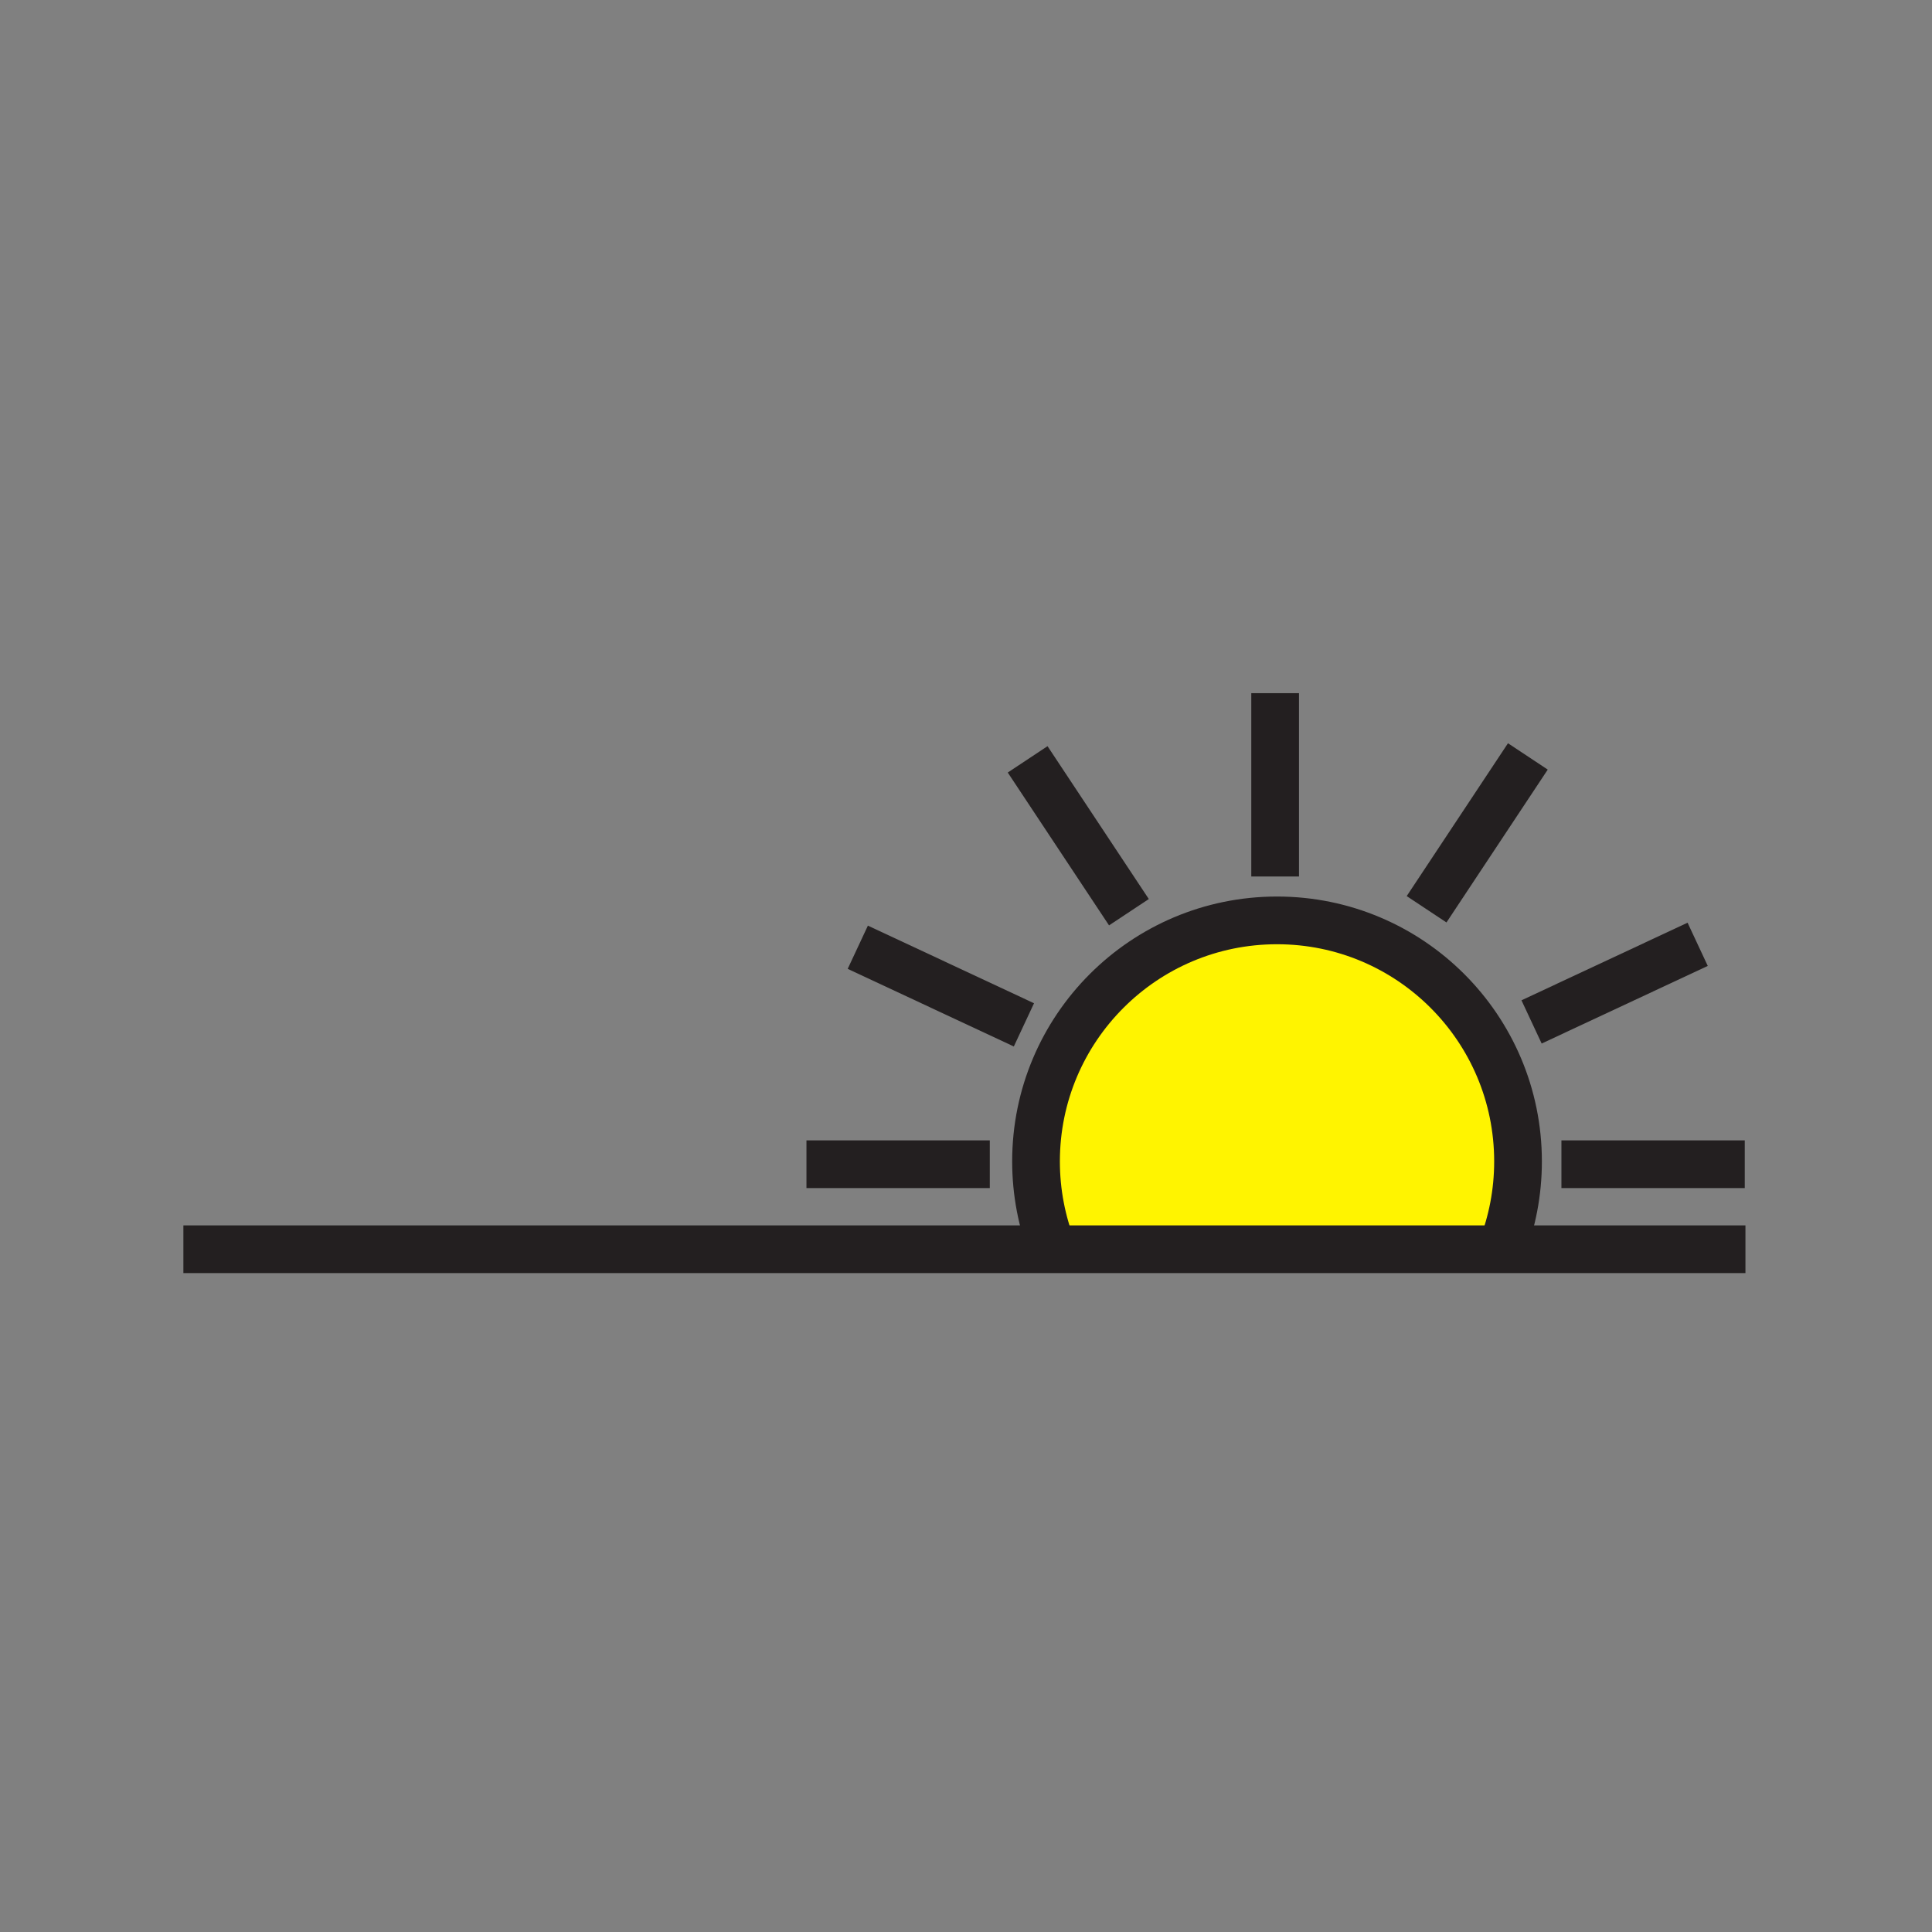 <?xml version="1.0" encoding="iso-8859-1"?>
<!-- Generator: Adobe Illustrator 12.0.1, SVG Export Plug-In . SVG Version: 6.00 Build 51448)  -->
<!DOCTYPE svg PUBLIC "-//W3C//DTD SVG 1.1//EN" "http://www.w3.org/Graphics/SVG/1.1/DTD/svg11.dtd">
<svg version="1.1" id="Layer_1" xmlns="http://www.w3.org/2000/svg" xmlns:xlink="http://www.w3.org/1999/xlink" width="850.394" height="850.394"
     viewBox="0 0 850.394 850.394" style="overflow:visible;enable-background:new 0 0 850.394 850.394;"
     xml:space="preserve">
<rect x="0" y="0" width="850.394" height="850.394" fill="#808080" stroke="none"/>
<g id="XMLID_1_">
	<g>
		<path style="fill:#FFF400;" d="M668.18,511.2c0,13.649-2.569,26.689-7.27,38.67H463.29c-4.69-11.98-7.271-25.03-7.271-38.67
			c0-58.59,47.49-106.08,106.08-106.08C620.69,405.12,668.18,452.61,668.18,511.2z"/>
	</g>
    <g>
		<path style="fill:none;stroke:#231F20;stroke-width:21;" d="M463.32,549.94c-0.011-0.021-0.021-0.051-0.03-0.07
			c-4.69-11.98-7.271-25.03-7.271-38.67c0-58.59,47.49-106.08,106.08-106.08c58.591,0,106.08,47.49,106.08,106.08
			c0,13.649-2.569,26.689-7.27,38.67"/>
        <line style="fill:none;stroke:#231F20;stroke-width:21;" x1="561.27" y1="385.8" x2="561.27" y2="305.11"/>
        <line style="fill:none;stroke:#231F20;stroke-width:21;" x1="496.91" y1="401.52" x2="452.33" y2="334.24"/>
        <line style="fill:none;stroke:#231F20;stroke-width:21;" x1="450.69" y1="451.11" x2="377.57" y2="416.94"/>
        <line style="fill:none;stroke:#231F20;stroke-width:21;" x1="627.93" y1="400.23" x2="672.51" y2="332.95"/>
        <line style="fill:none;stroke:#231F20;stroke-width:21;" x1="674.14" y1="449.81" x2="747.25" y2="415.65"/>
        <line style="fill:none;stroke:#231F20;stroke-width:21;" x1="435.67" y1="512.45" x2="354.97" y2="512.45"/>
        <line style="fill:none;stroke:#231F20;stroke-width:21;" x1="767.98" y1="512.45" x2="687.28" y2="512.45"/>
        <polyline style="fill:none;stroke:#231F20;stroke-width:21;" points="80.72,549.87 463.29,549.87 660.91,549.87 768.28,549.87 		
			"/>
	</g>
</g>
    <rect style="fill:none;" width="850.394" height="850.394"/>
</svg>
